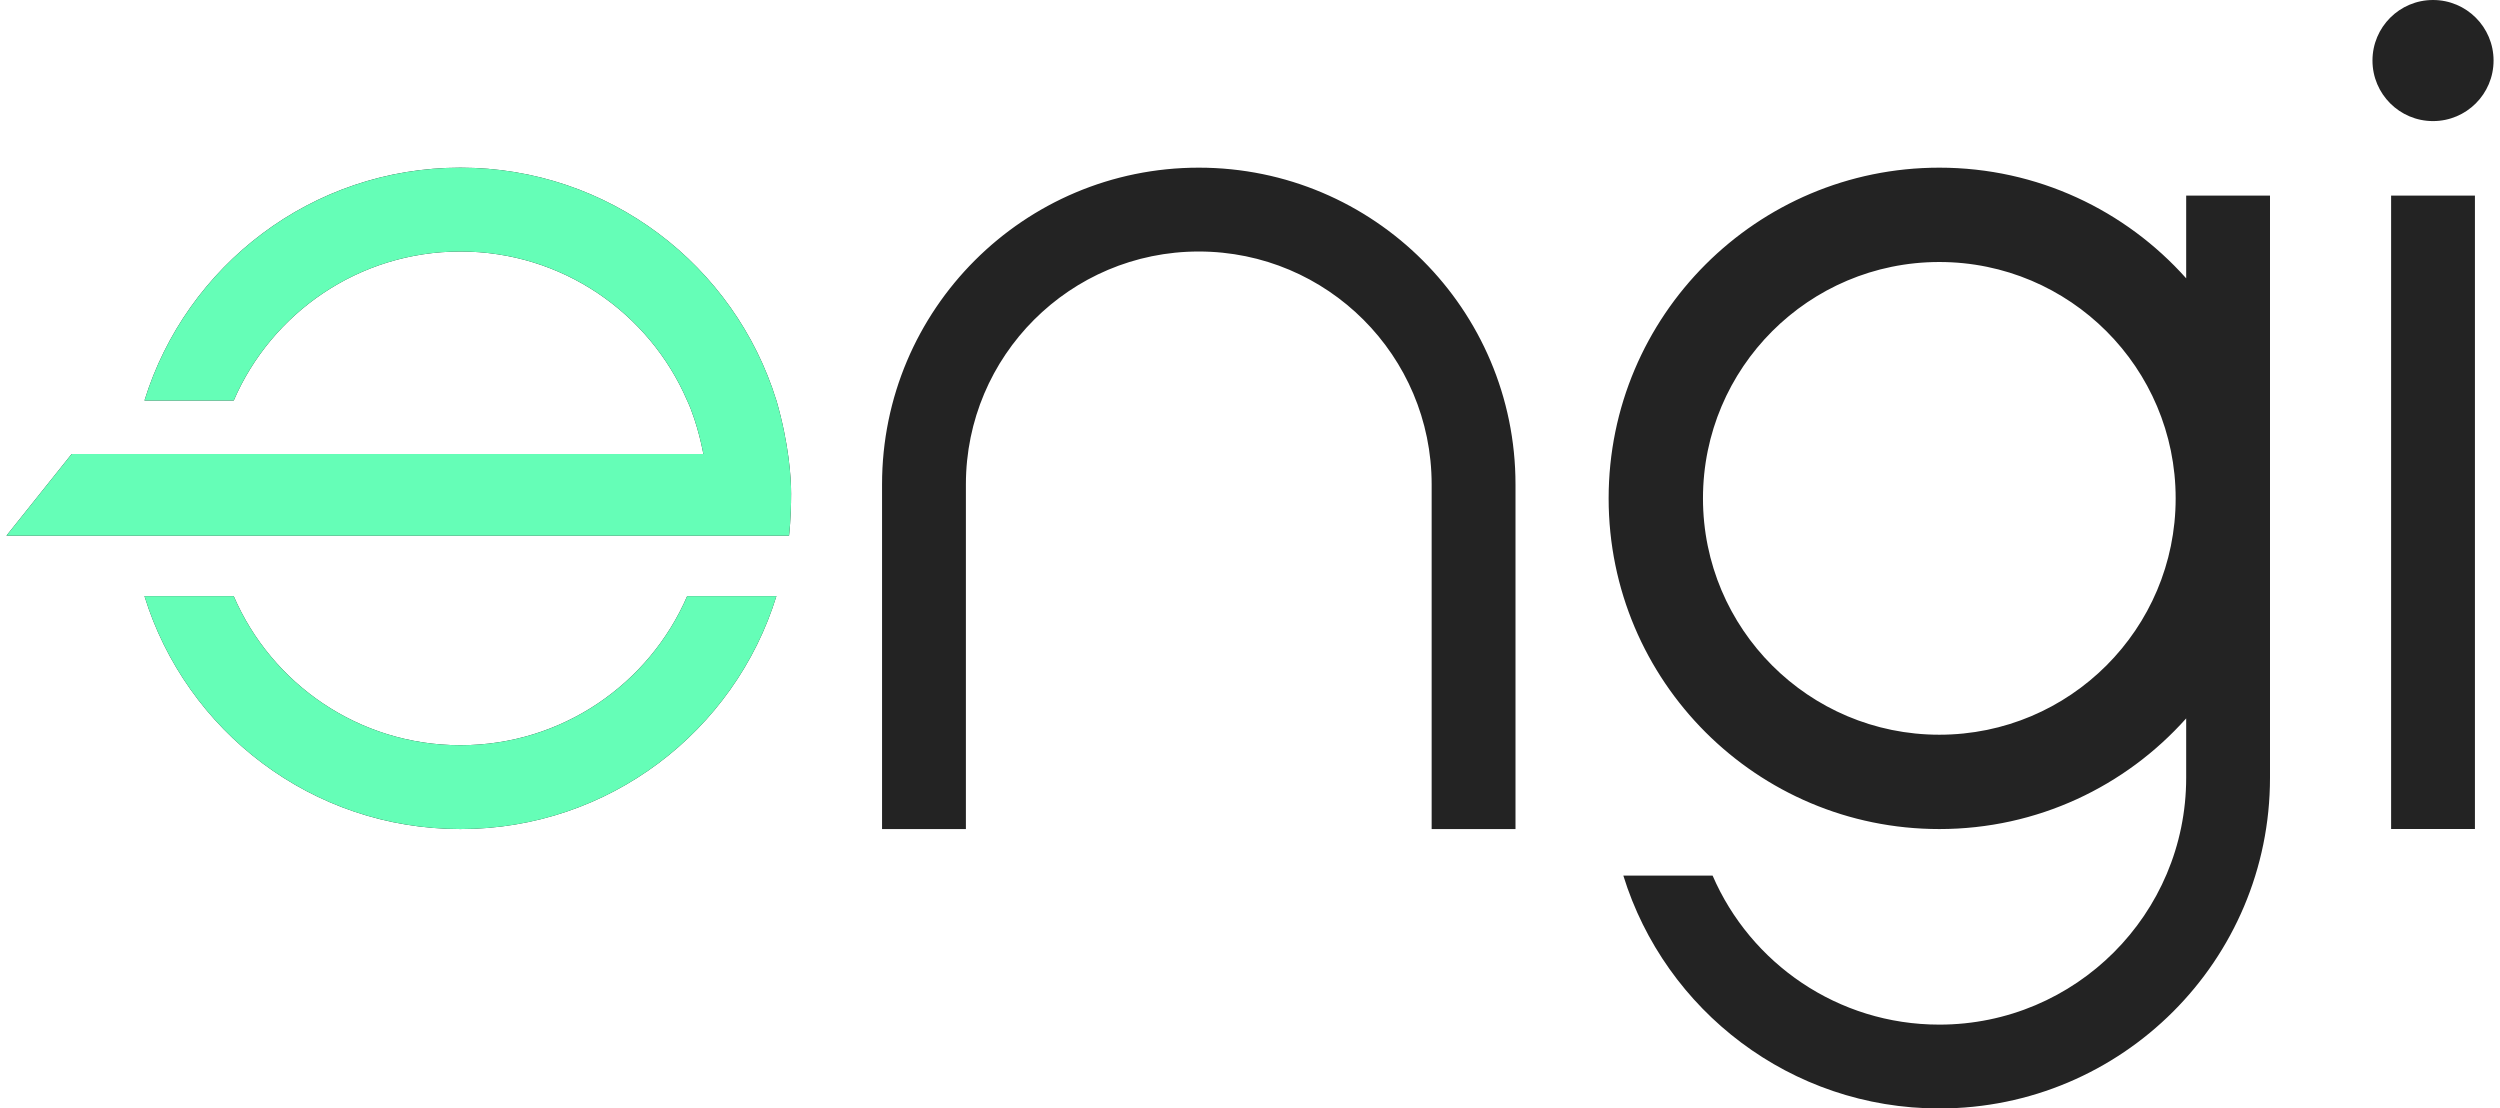 <svg width="106" height="47" viewBox="0 0 106 47" fill="none" xmlns="http://www.w3.org/2000/svg">
<path fill-rule="evenodd" clip-rule="evenodd" d="M103.16 0C101.742 0 100.593 1.149 100.593 2.567C100.593 3.985 101.742 5.134 103.16 5.134C104.578 5.134 105.727 3.985 105.727 2.567C105.727 1.149 104.578 0 103.16 0ZM29.135 25.277C27.529 28.995 23.83 31.597 19.523 31.597C15.216 31.597 11.516 28.995 9.91 25.277H6.125C7.893 30.997 13.223 35.152 19.523 35.152C25.823 35.152 31.152 30.997 32.92 25.277H29.135ZM9.91 16.983C11.516 13.266 15.216 10.664 19.523 10.664C23.83 10.664 27.529 13.266 29.135 16.983H29.136C29.594 17.971 29.823 19.251 29.823 19.251H25.985H18.305H3.037L0.273 22.712H33.456C33.456 22.712 33.544 21.985 33.544 20.933C33.544 20.273 33.456 18.838 32.922 16.983H32.92C31.152 11.264 25.823 7.109 19.523 7.109C13.223 7.109 7.893 11.264 6.125 16.983H9.91ZM60.702 30.412V20.538C60.702 15.085 56.281 10.664 50.828 10.664C45.375 10.664 40.954 15.085 40.954 20.538V30.412V31.597V35.152H37.399V20.538C37.399 13.122 43.411 7.109 50.828 7.109C58.244 7.109 64.257 13.122 64.257 20.538V35.152H60.702V31.597V30.412ZM82.227 31.152C87.761 31.152 92.248 26.665 92.248 21.131C92.248 15.596 87.761 11.109 82.227 11.109C76.692 11.109 72.206 15.596 72.206 21.131C72.206 26.665 76.692 31.152 82.227 31.152ZM92.694 30.46C90.126 33.339 86.388 35.152 82.227 35.152C74.483 35.152 68.206 28.874 68.206 21.131C68.206 13.387 74.483 7.109 82.227 7.109C86.388 7.109 90.126 8.922 92.694 11.801V8.293H96.248V32.978C96.248 40.722 89.971 46.999 82.227 46.999C75.927 46.999 70.598 42.844 68.829 37.125H72.614C74.22 40.843 77.92 43.444 82.227 43.444C88.007 43.444 92.694 38.758 92.694 32.978V30.46ZM101.383 8.293H104.937V35.15H101.383V8.293Z" fill="#232323"/>
<path fill-rule="evenodd" clip-rule="evenodd" d="M19.523 31.597C23.83 31.597 27.529 28.995 29.135 25.277H32.92C31.152 30.997 25.823 35.152 19.523 35.152C13.223 35.152 7.893 30.997 6.125 25.277H9.91C11.516 28.995 15.216 31.597 19.523 31.597ZM19.523 10.664C15.216 10.664 11.516 13.266 9.91 16.983H6.125C7.893 11.264 13.223 7.109 19.523 7.109C25.823 7.109 31.152 11.264 32.92 16.983H32.922C33.456 18.838 33.544 20.273 33.544 20.933C33.544 21.985 33.456 22.712 33.456 22.712H0.273L3.037 19.251H18.305H25.985H29.823C29.823 19.251 29.594 17.971 29.136 16.983H29.135C27.529 13.266 23.83 10.664 19.523 10.664Z" fill="#65FEB7"/>
</svg>
